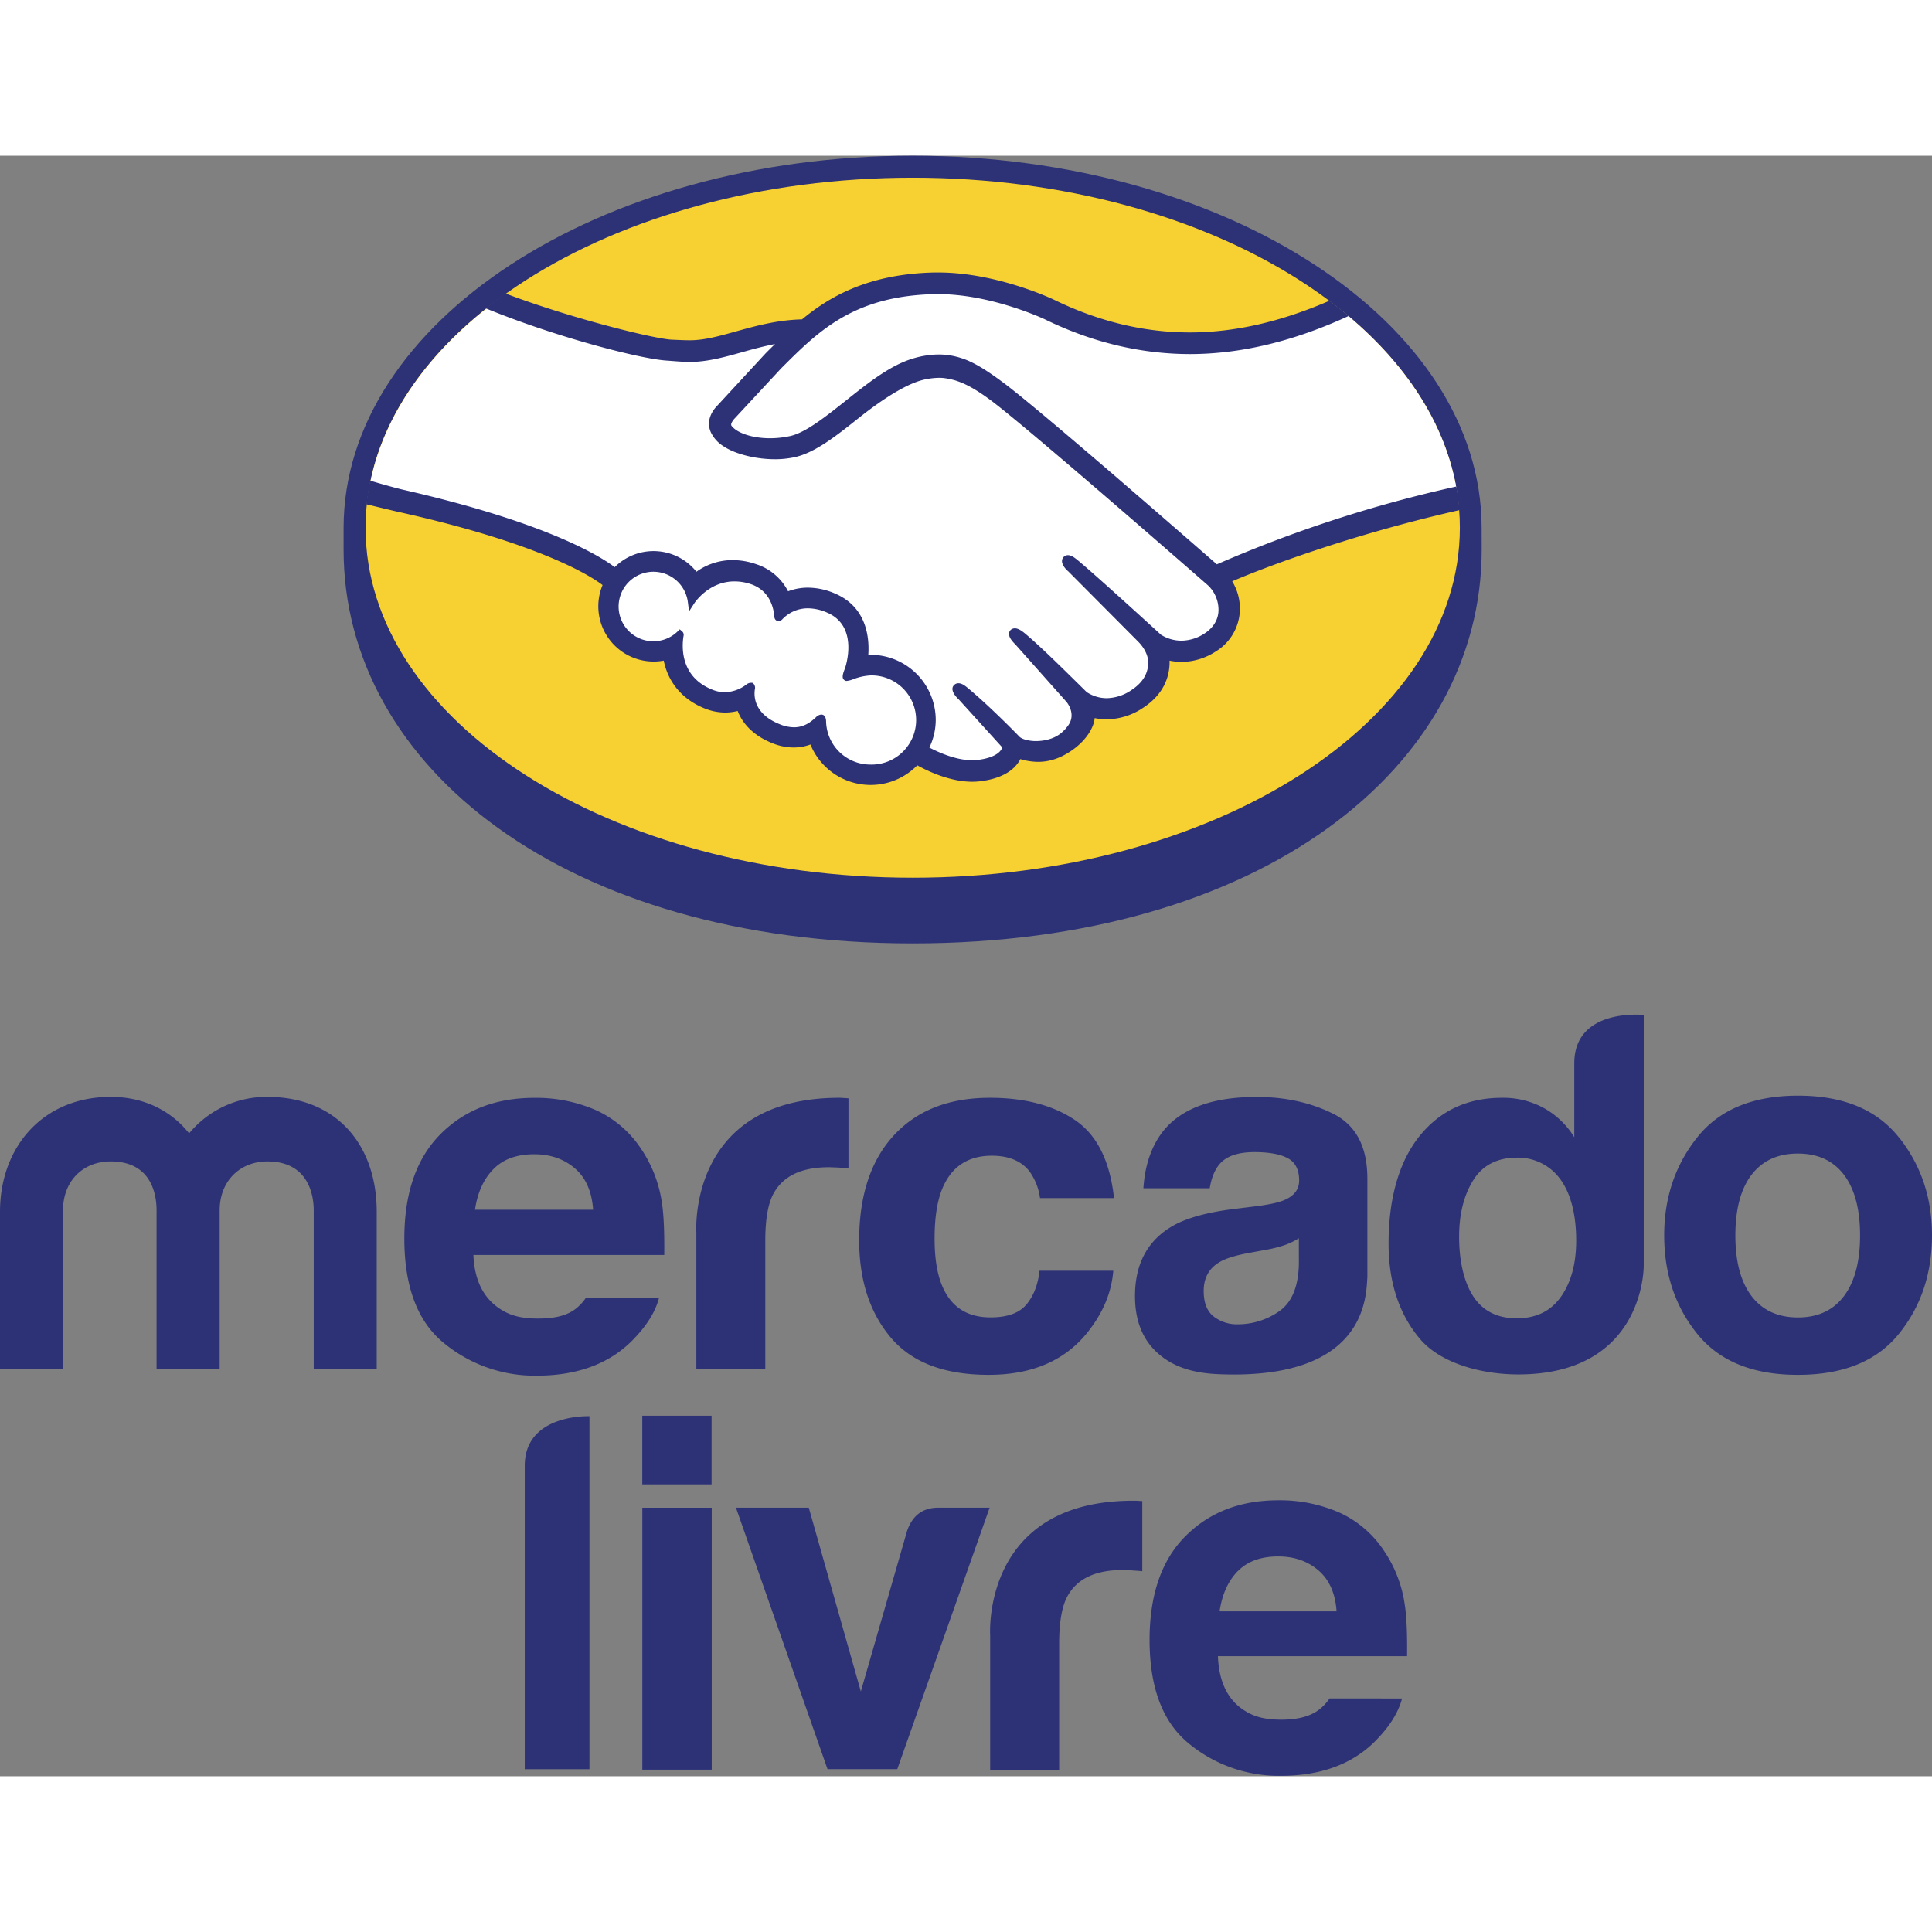 <svg viewBox="0 0 947.69 794.901" xmlns="http://www.w3.org/2000/svg" width="800" height="800"><rect x="0" y="0" width="947.69" height="794.901" fill="#808080" stroke="none"/><path d="M726.77 182.56C726.77 82 601.81 0 447.65 0S168.54 82 168.54 182.56v10.7c0 106.7 109.23 193.11 279.1 193.11 170.93 0 279.16-86.39 279.16-193.1z" fill="#2d3277"/><path d="M716.09 182.47c0 94.82-120.16 171.68-268.4 171.68s-268.37-76.86-268.37-171.68S299.48 10.78 447.69 10.78s268.4 76.87 268.4 171.69" fill="#f7d032"/><path d="M358.58 128.3c-.13.28-2.81 3-1.09 5.27 4.25 5.41 17.33 8.52 30.56 5.55 7.87-1.77 18-9.8 27.75-17.56 10.6-8.42 21.12-16.85 31.68-20.21 11.2-3.57 18.36-2 23.1-.59 5.2 1.55 11.32 5 21.06 12.28 18.38 13.8 92.22 78.26 105 89.41 10.27-4.65 55.94-24.31 118-38-5.4-33.09-25.52-63.36-56-88.13-42.64 17.87-94.59 27.2-145.43 2.36-.26-.1-27.77-13.13-54.92-12.49-40.29.94-57.79 18.4-76.29 36.87z" fill="#fff"/><path d="M593.61 209.45c-.87-.77-86.82-76-106.3-90.62-11.26-8.46-17.54-10.61-24.12-11.44a32.61 32.61 0 0 0-11.46 1.09c-9.07 2.46-20.92 10.38-31.42 18.72-10.9 8.68-21.17 16.85-30.69 19-12.17 2.73-27-.49-33.81-5.07a15 15 0 0 1-5.62-6.15c-2.49-5.82 2.11-10.46 2.88-11.23l23.71-25.66c2.76-2.76 5.54-5.51 8.39-8.21a150.42 150.42 0 0 0-21.61 4.87c-8.6 2.41-16.87 4.71-25.23 4.71-3.5 0-22.2-3.07-25.75-4-21.47-5.88-40.31-11.59-68.44-24.73-33.73 25.09-56.29 56.48-62.8 91.06 4.84 1.29 12.66 3.61 15.93 4.33 76.31 17 100.09 34.46 104.4 38.11a25.23 25.23 0 0 1 39.6 2.32 28.76 28.76 0 0 1 18.19-6.4 33.89 33.89 0 0 1 10.9 1.91 25.13 25.13 0 0 1 15.37 13.88 25.14 25.14 0 0 1 10.61-2.25 32 32 0 0 1 12.69 2.8c14.08 6 16.26 19.85 15 30.27a25.34 25.34 0 0 1 3-.17 30.23 30.23 0 0 1 26.63 44.56c4.52 2.54 16.11 8.32 26.26 7 8.12-1 11.2-3.81 12.31-5.36.74-1.09 1.55-2.32.81-3.23l-21.5-23.96s-3.55-3.34-2.38-4.64 3.4.58 4.95 1.87c11 9.15 24.35 23 24.35 23 .22.16 1.11 1.89 6.06 2.78 4.25.77 11.78.32 17-4a26.69 26.69 0 0 0 3.74-3.84 1.26 1.26 0 0 1-.24.2c5.5-7.05-.62-14.17-.62-14.17l-25.13-28.24s-3.6-3.31-2.37-4.65c1.08-1.16 3.41.59 5 1.89 8 6.66 19.21 17.94 30 28.5 2.11 1.54 11.58 7.41 24.12-.83 7.62-5 9.14-11.13 8.93-15.76-.53-6.12-5.31-10.49-5.31-10.49L525.3 202.7s-3.63-3.09-2.35-4.66c1.05-1.31 3.4.59 4.94 1.87 11 9.16 40.56 36.31 40.56 36.31.41.29 10.64 7.57 23.3-.48 4.51-2.88 7.41-7.23 7.66-12.3a18.21 18.21 0 0 0-5.77-14" fill="#fff"/><path d="M427.05 253.21c-5.32-.06-11.15 3.11-11.9 2.64-.44-.28.32-2.41.82-3.65s7.52-22.31-9.58-29.65c-13.07-5.61-21.07.7-23.83 3.57-.7.74-1 .68-1.11-.28-.27-3.79-2-14.08-13.26-17.51-16.12-4.94-26.51 6.31-29.12 10.37a18.68 18.68 0 1 0-5.56 15.88c.1.11.14.28.1.64-.79 4.63-2.24 21.46 15.38 28.32 7.06 2.73 13.08.7 18.06-2.8 1.48-1.05 1.72-.61 1.51.79-.64 4.33.17 13.59 13.16 18.87 9.9 4 15.75-.09 19.57-3.65 1.68-1.51 2.13-1.27 2.22 1.09a23.56 23.56 0 1 0 23.54-24.63" fill="#fff"/><g fill="#2d3277"><path d="M427.05 298.64a21.72 21.72 0 0 1-21.83-20.87c0-1-.13-3.66-2.39-3.66a4.19 4.19 0 0 0-2.65 1.39c-2.6 2.42-5.9 4.86-10.72 4.86a18.83 18.83 0 0 1-7.07-1.54c-12.46-5-12.62-13.6-12.12-17a3.12 3.12 0 0 0-.46-2.63l-.76-.67h-.78a3.76 3.76 0 0 0-2.16.87 18.18 18.18 0 0 1-10.58 3.77 16.22 16.22 0 0 1-5.9-1.17c-16.4-6.38-15.12-21.86-14.32-26.52a2.25 2.25 0 0 0-.7-2.16l-1.17-1-1.08 1.05a17.05 17.05 0 1 1 5.05-14.42l.59 4.56 2.51-3.87c.28-.45 7.17-10.86 19.82-10.84a25.2 25.2 0 0 1 7.4 1.15c10.08 3.08 11.79 12.24 12.06 16 .18 2.22 1.76 2.33 2.07 2.33a2.82 2.82 0 0 0 2-1 17.15 17.15 0 0 1 12.5-5.27 23.75 23.75 0 0 1 9.39 2.12c16 6.88 8.77 27.26 8.68 27.47-1.38 3.37-1.43 4.85-.13 5.72l.62.3h.48a11.7 11.7 0 0 0 3.1-.81 27.44 27.44 0 0 1 8.55-1.88 21.87 21.87 0 1 1 0 43.73m169.89-98.2c-26.48-23.1-87.68-76.31-104.25-88.74-9.48-7.12-15.92-10.89-21.6-12.58a35.66 35.66 0 0 0-10.6-1.64A44.75 44.75 0 0 0 447 99.73c-10.71 3.4-21.38 11.88-31.7 20.08l-.53.42c-9.61 7.65-19.55 15.55-27.07 17.24a46.36 46.36 0 0 1-10 1.11c-8.42 0-16-2.44-18.83-6.06-.47-.6-.16-1.57.94-3l.13-.19 23.3-25.1C401.47 86 418.7 68.8 458.36 67.89h2c24.69 0 49.39 11.07 52.15 12.35 23.15 11.3 47 17 71.06 17.05 25 0 50.87-6.19 78-18.69-3-2.55-6.19-5-9.44-7.47-23.85 10.34-46.59 15.56-68.52 15.55-22.4 0-44.77-5.39-66.5-16-1.14-.56-28.41-13.4-56.77-13.41h-2.23c-33.31.79-52.09 12.61-64.71 23-12.27.3-22.86 3.27-32.29 5.88-8.4 2.35-15.66 4.38-22.76 4.37-2.9 0-8.16-.27-8.62-.28-8.15-.25-49.19-10.31-81.82-22.68a227.84 227.84 0 0 0-9.66 7.29c34.1 14 75.6 24.78 88.69 25.63 3.64.24 7.52.65 11.4.67 8.66 0 17.31-2.43 25.67-4.78 5-1.39 10.41-2.89 16.15-4-1.54 1.49-3.06 3-4.6 4.55l-23.66 25.61c-1.86 1.87-5.91 6.88-3.24 13.07a16.55 16.55 0 0 0 6.22 6.9c5.65 3.81 15.75 6.37 25.13 6.37a45 45 0 0 0 10-1.05c9.92-2.22 20.33-10.51 31.34-19.27 8.8-7 21.27-15.84 30.82-18.44a35.11 35.11 0 0 1 8.59-1.18 21.35 21.35 0 0 1 2.21.12c6.33.81 12.42 3 23.32 11.13 19.43 14.6 105.39 89.8 106.24 90.54a16.53 16.53 0 0 1 5.16 12.64c-.2 4.39-2.64 8.28-6.87 11a21 21 0 0 1-11.28 3.51 18.8 18.8 0 0 1-10-2.88c-.32-.26-29.76-27.27-40.6-36.35-1.72-1.43-3.41-2.72-5.09-2.72a2.85 2.85 0 0 0-2.26 1.06c-1.71 2.11.2 5 2.46 6.93l34.4 34.58c0 .05 4.29 4 4.75 9.33.28 5.73-2.47 10.52-8.17 14.26a22.1 22.1 0 0 1-12.2 4 17.79 17.79 0 0 1-9.8-3l-4.94-4.87c-9-8.87-18.33-18-25.14-23.74-1.67-1.38-3.45-2.66-5.14-2.66a3 3 0 0 0-2.17.91c-.77.88-1.32 2.43.62 5a16.66 16.66 0 0 0 1.74 1.93l25.1 28.21c.22.25 5.18 6.13.57 12l-.89 1.13a24.31 24.31 0 0 1-2.33 2.24c-4.29 3.52-10 3.89-12.27 3.89a18.75 18.75 0 0 1-3.39-.28c-2.48-.44-4.14-1.14-4.95-2.09l-.3-.31c-1.37-1.42-14-14.34-24.5-23.09-1.38-1.15-3.1-2.6-4.89-2.6a3 3 0 0 0-2.26 1c-2.07 2.27 1 5.67 2.36 6.9l21.42 23.62a5.37 5.37 0 0 1-.82 1.43c-.77 1.08-3.37 3.68-11.13 4.65a22.32 22.32 0 0 1-2.84.17c-8 0-16.56-3.89-21-6.22a31.59 31.59 0 0 0 3.12-13.5 32 32 0 0 0-31.93-32h-1.15c.56-8-.57-23.29-16.21-30a33.52 33.52 0 0 0-13.35-2.94 26.89 26.89 0 0 0-9.79 1.78 26.79 26.79 0 0 0-15.64-13.29 35.13 35.13 0 0 0-11.45-2 30.26 30.26 0 0 0-17.86 5.7 26.93 26.93 0 0 0-40.09-2.24c-6.66-5.09-33.12-21.89-103.88-38-3.42-.78-11.29-3-16.11-4.45a116.68 116.68 0 0 0-1.8 11.61s13 3.14 15.62 3.72c72.28 16.05 96.18 32.75 100.21 35.9a27.1 27.1 0 0 0 25 37.51 26.53 26.53 0 0 0 5-.45c2.26 11 9.45 19.32 20.44 23.6a27 27 0 0 0 9.66 1.87 25 25 0 0 0 6.17-.77c2 5.16 6.59 11.58 16.81 15.72a28.27 28.27 0 0 0 10.63 2.2 23.84 23.84 0 0 0 8.26-1.47 31.91 31.91 0 0 0 52.4 10.2c5.15 2.87 16 8.06 27 8.07a36 36 0 0 0 4.09-.26c10.93-1.38 16-5.66 18.35-9a13.39 13.39 0 0 0 1.12-1.85 30.85 30.85 0 0 0 8.67 1.35c6 0 11.69-2 17.47-6.24s9.73-10 10.31-15a.91.91 0 0 0 0-.23 28.75 28.75 0 0 0 5.85.6 32.44 32.44 0 0 0 18-5.7c11.14-7.29 13.07-16.83 12.89-23.08a28.84 28.84 0 0 0 5.93.62 31.11 31.11 0 0 0 16.82-5.17 24.6 24.6 0 0 0 11.68-19 25.65 25.65 0 0 0-3.7-15.37c18.65-8 61.3-23.6 111.51-34.92a115.65 115.65 0 0 0-1.57-11.57 640.06 640.06 0 0 0-117.44 38.16M904.5 559.37q-7.9 10.49-22.62 10.47t-22.7-10.47q-7.95-10.47-7.94-29.79t7.94-29.72q8-10.41 22.7-10.41t22.62 10.41q7.89 10.44 7.9 29.72t-7.9 29.79m26.87-77.95q-16.24-20.37-49.37-20.37t-49.4 20.37q-16.27 20.37-16.28 48.16 0 28.27 16.28 48.38T882 598q33.16 0 49.41-20.06t16.28-48.38q0-27.77-16.28-48.16M637.13 543.5c-.23 11.29-3.47 19-9.65 23.3a35.27 35.27 0 0 1-20.34 6.4 18.51 18.51 0 0 1-11.84-3.86c-3.25-2.56-4.86-6.73-4.86-12.47 0-6.47 2.64-11.23 8-14.31 3.13-1.8 8.3-3.36 15.48-4.6l7.67-1.41a58.19 58.19 0 0 0 9-2.35 34.08 34.08 0 0 0 6.53-3.22zm17.08-73.44q-16.5-8.35-37.73-8.38-32.7 0-46.11 17-8.42 10.89-9.51 27.8h32.54c.8-5 2.38-8.92 4.8-11.83q5-5.91 17.12-5.91c7.21 0 12.66 1 16.37 3s5.57 5.66 5.57 10.94c0 4.34-2.42 7.51-7.26 9.57-2.7 1.19-7.18 2.17-13.47 3L605 516.67c-13.09 1.64-23 4.42-29.77 8.28q-18.48 10.65-18.49 34.41 0 18.32 11.5 28.3c7.63 6.67 17.34 9.46 29.07 10 73.57 3.28 72.74-38.77 73.42-47.52v-48.37q0-23.29-16.51-31.71M486.48 490.51q12.6 0 18.57 7.78a28.94 28.94 0 0 1 5.1 13h36.3q-3-27.43-19.22-38.32T485.5 462.1q-30 0-47 18.38t-17.06 51.46q0 29.29 15.44 47.69T485 598q32.72 0 49.4-22.06 10.46-13.66 11.69-29H509.9c-.74 6.76-2.85 12.26-6.37 16.5s-9.35 6.37-17.66 6.37q-17.56 0-23.93-16c-2.31-5.71-3.5-13.28-3.5-22.68 0-9.87 1.19-17.78 3.5-23.77q6.6-16.83 24.54-16.85M411.7 462.1c-74.54 0-70.13 66-70.13 66v67h33.82v-62.85q0-15.45 3.88-22.88c4.65-8.8 13.71-13.21 27.25-13.21 1 0 2.35.06 4 .13s3.52.23 5.67.47v-34.41c-1.5-.1-2.48-.14-2.88-.18s-1-.07-1.61-.07M242 497.13q7.13-7.33 20.05-7.34 11.9 0 19.94 6.92t8.94 20.3H233c1.21-8.37 4.21-15 9-19.88m45.46 63a24.89 24.89 0 0 1-4.63 5.13c-4.79 3.92-11.27 5.12-18.91 5.12-7.23 0-12.88-1.1-18-4.32-8.43-5.19-13.18-14-13.7-26.86h93.61c.11-11.09-.23-19.59-1.13-25.49a63.41 63.41 0 0 0-10.23-26.58 52.62 52.62 0 0 0-22.2-19 73.37 73.37 0 0 0-30.21-6q-28.28 0-46 17.81t-17.72 51.2q0 35.65 19.62 51.45a70 70 0 0 0 45.25 15.82q31.06 0 48.36-18.75c6.2-6.59 10.08-13.08 11.72-19.51zM184.79 595.12h-30.9v-77.81c0-7.1-2.35-24-22.72-24-13.6 0-23.42 9.78-23.42 24v77.81H76.8v-77.81c0-7.1-2.09-24-22.47-24-13.83 0-23.42 9.78-23.42 24v77.81H0v-77.06c0-32.13 21.31-56.41 54.33-56.41 16.4 0 29.75 6.89 38.43 17.91a49.25 49.25 0 0 1 38.41-17.91c33.72 0 53.62 23.3 53.62 56.41zM765.69 559.65c-4.94 7.08-12.2 10.61-21.68 10.61s-16.61-3.56-21.28-10.67-7-17.5-7-29.35q0-16.5 6.88-27.64t21.64-11.15a25.74 25.74 0 0 1 17 6.13c7.93 6.77 11.9 18.89 11.9 34.6q0 16.85-7.43 27.47m40.58-138.19s-34.08-3.64-34.08 23.73v36.25a40.71 40.71 0 0 0-14.72-14.21 41.6 41.6 0 0 0-20.76-5.13q-25.33 0-40.49 18.85c-10.09 12.6-15.12 30.72-15.12 52.63q0 28.54 15.37 46.76c10.27 12.13 30.38 17.46 48.23 17.46 62.28 0 61.56-53.41 61.56-53.41zM607.12 694.35q7.07-7.27 19.88-7.27 11.76 0 19.74 6.85t8.88 20.07h-57.38q1.82-12.42 8.88-19.69m45.06 62.42a23.88 23.88 0 0 1-4.6 5.07c-4.74 3.9-11.41 5.35-19 5.35-7.16 0-12.77-1.09-17.84-4.3q-12.57-7.7-13.32-26.87h92.78c.13-11-.23-19.41-1.13-25.26a62.67 62.67 0 0 0-10.13-26.34 52 52 0 0 0-22-18.85 72.65 72.65 0 0 0-29.92-6c-18.7 0-33.85 5.89-45.58 17.65S563.89 706 563.89 728q0 35.32 19.45 51a69.34 69.34 0 0 0 44.86 15.68q30.76 0 47.89-18.58c6.15-6.52 10-13 11.65-19.34zM557.43 659.74h-1.59c-74.56 0-70.14 66-70.14 66v66h33.84v-61.91q0-15.45 3.88-22.88 6.93-13.2 27.23-13.22c1 0 2.35 0 4 .15s3.54.21 5.67.45v-34.42c-1.5-.08-2.46-.12-2.89-.17M257.4 642.57v148.86h31.74V618.29S257.4 617 257.4 642.57M349.05 651.7h-34v-33.65h34zM315.07 791.67h34.05v-128.5h-34.05zM440.14 791.4h-34.23L361 663.15h35.72l25.54 90.17 22.64-78.61q3.9-11.58 15.44-11.56h25.1z"/></g></svg>
